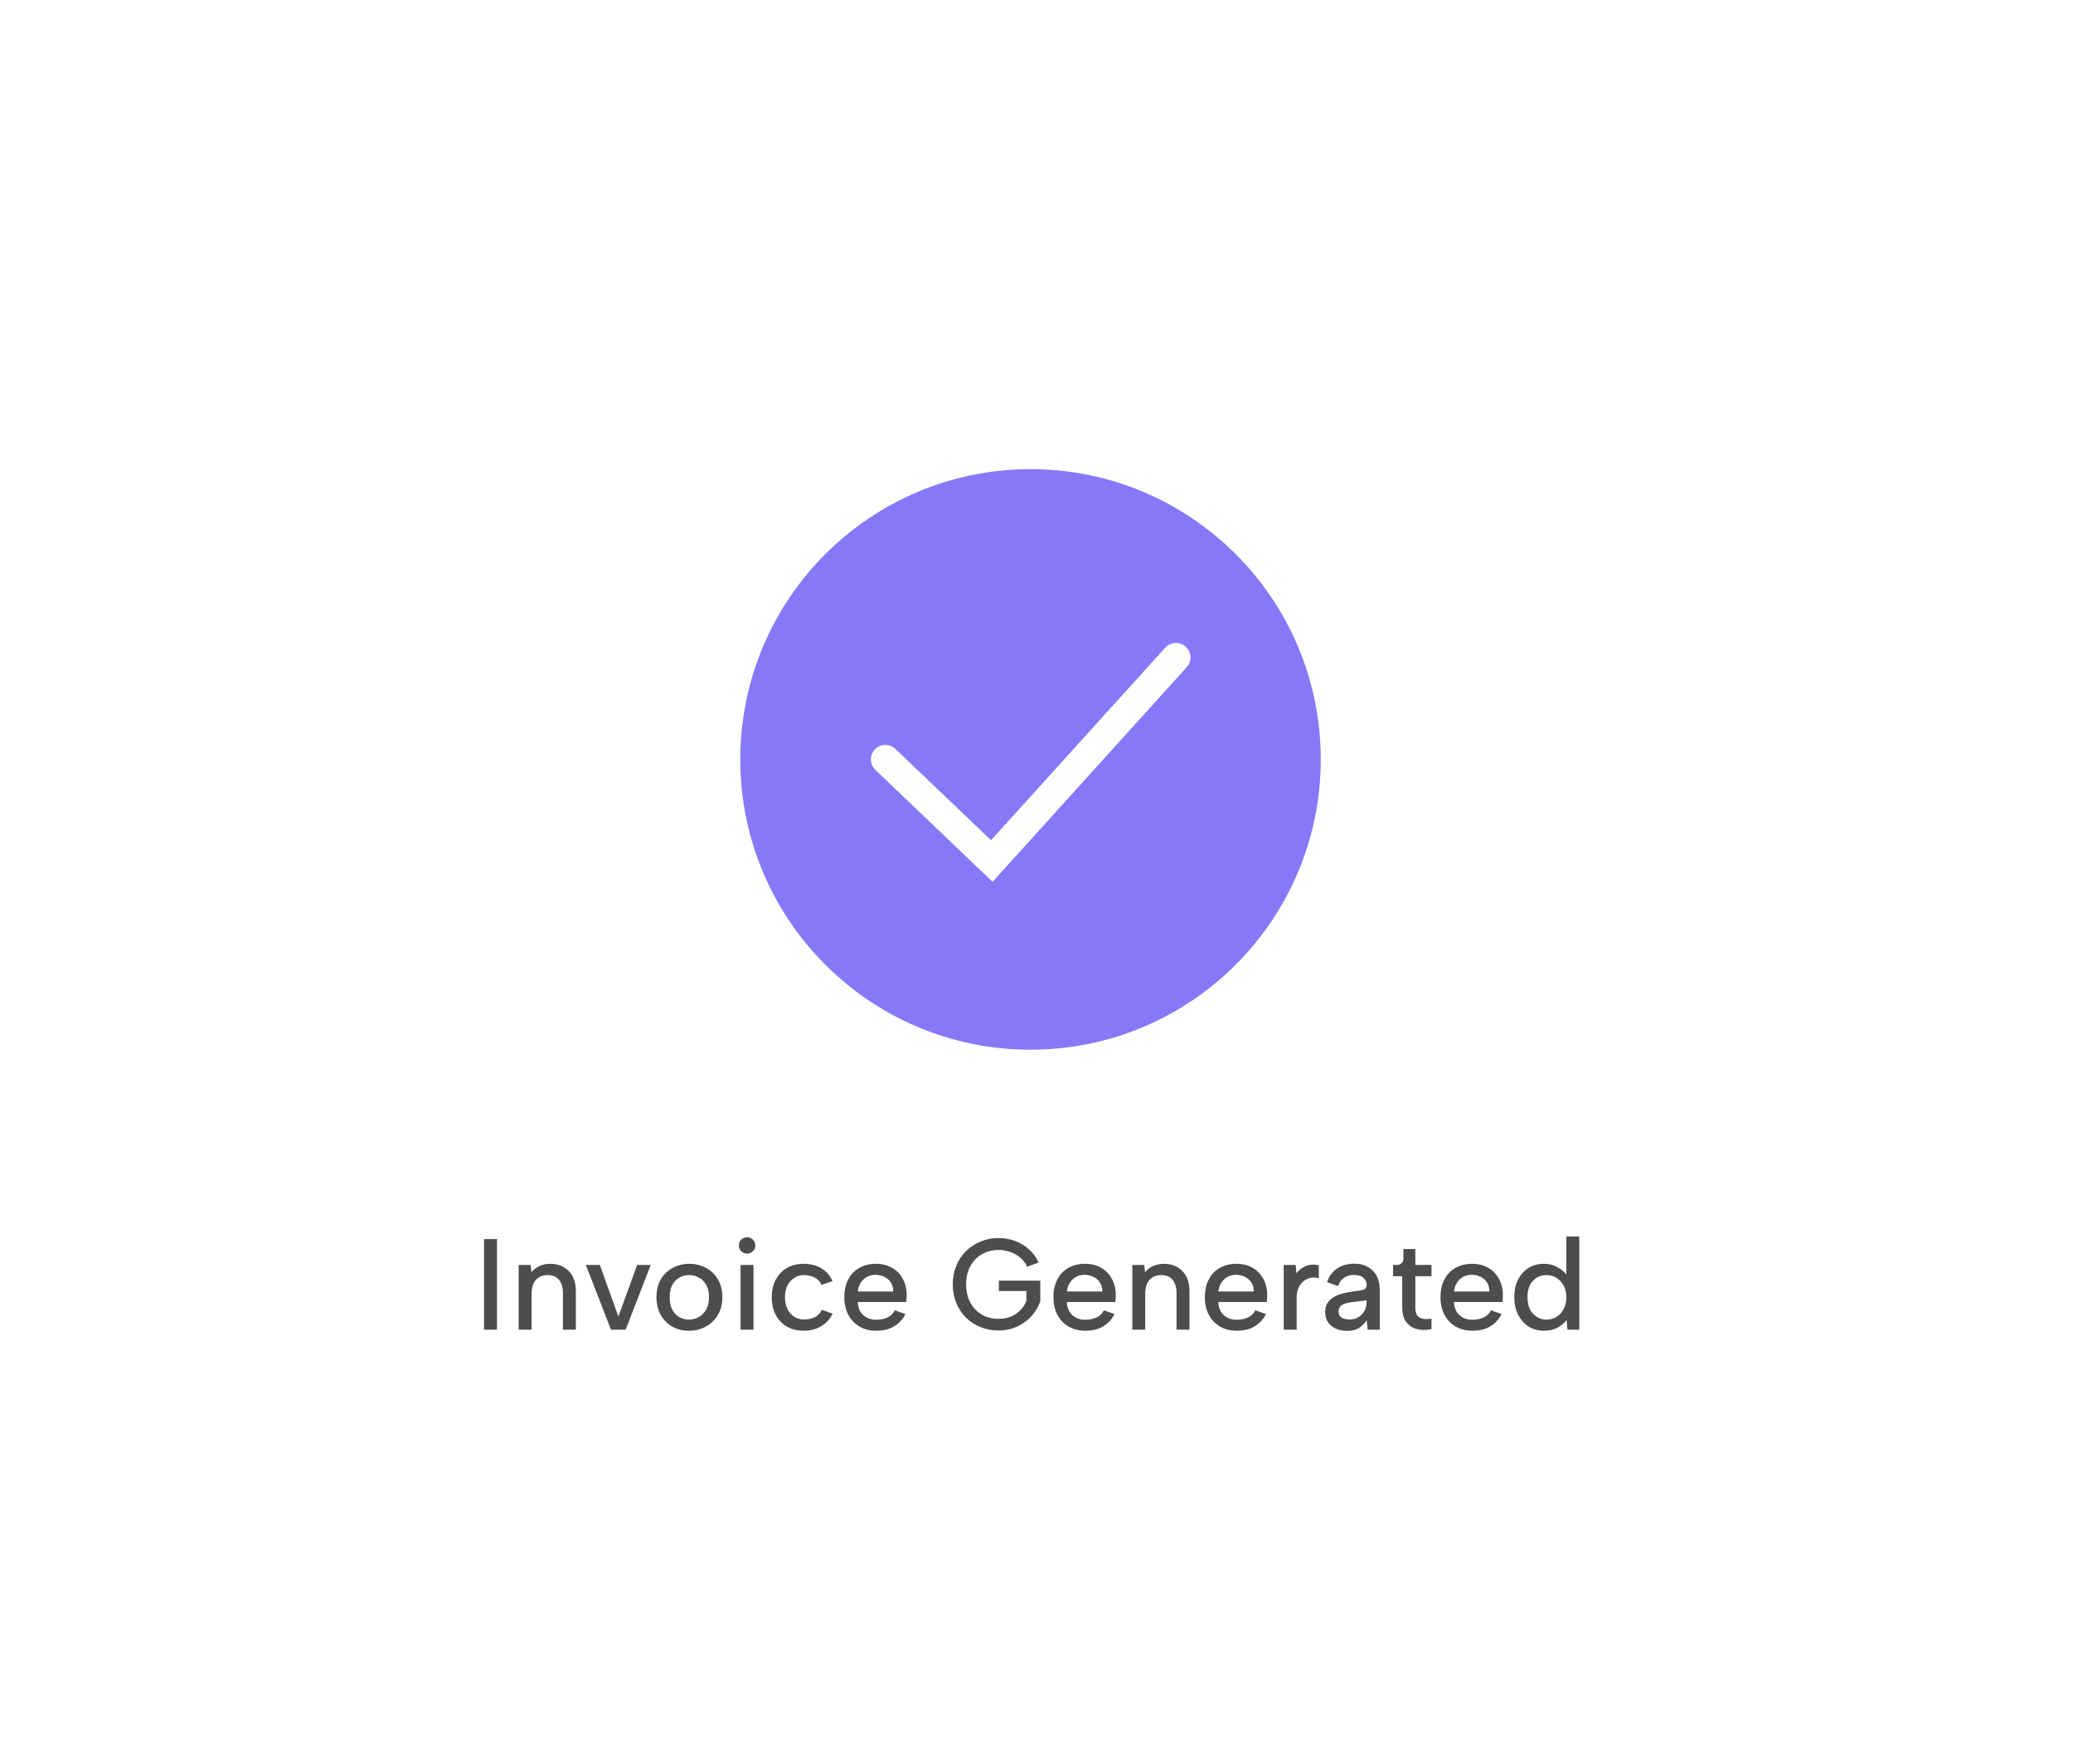 <svg width="409" height="348" viewBox="0 0 409 348" fill="none" xmlns="http://www.w3.org/2000/svg">
<g filter="url(#filter0_d_2293_6867)">
<path d="M363.247 15.422H45.824C29.032 15.422 15.42 29.034 15.42 45.826V302.44C15.42 319.232 29.032 332.844 45.824 332.844H363.247C380.039 332.844 393.651 319.232 393.651 302.44V45.826C393.651 29.034 380.039 15.422 363.247 15.422Z" fill="white"/>
<path fill-rule="evenodd" clip-rule="evenodd" d="M203.318 207.071C234.943 207.071 260.581 181.434 260.581 149.808C260.581 118.183 234.943 92.547 203.318 92.547C171.692 92.547 146.057 118.183 146.057 149.808C146.057 181.434 171.692 207.071 203.318 207.071ZM234.074 131.685C234.341 131.41 234.551 131.083 234.689 130.724C234.828 130.365 234.894 129.982 234.881 129.598C234.868 129.213 234.778 128.835 234.616 128.486C234.455 128.137 234.225 127.825 233.939 127.567C233.653 127.309 233.319 127.111 232.955 126.985C232.593 126.86 232.207 126.808 231.824 126.835C231.44 126.861 231.065 126.965 230.722 127.139C230.379 127.313 230.075 127.555 229.828 127.849L195.531 165.747L176.663 147.736C176.114 147.21 175.379 146.926 174.62 146.943C173.861 146.96 173.14 147.279 172.614 147.827C172.09 148.377 171.804 149.111 171.823 149.87C171.84 150.63 172.157 151.352 172.707 151.876L193.704 171.917L195.831 173.951L197.804 171.769L234.074 131.685Z" fill="#8778F7"/>
<path d="M95.502 244.429H98.056V262.307H95.502V244.429ZM111.065 255.155C111.065 253.964 110.801 253.061 110.274 252.448C109.763 251.835 109.022 251.529 108.052 251.529C107.081 251.529 106.306 251.844 105.728 252.474C105.166 253.104 104.885 254.04 104.885 255.283V262.307H102.331V249.537H104.68L104.859 250.967C105.285 250.439 105.813 250.031 106.443 249.741C107.09 249.452 107.796 249.307 108.562 249.307C110.044 249.307 111.253 249.775 112.189 250.712C113.143 251.631 113.619 253.01 113.619 254.849V262.307H111.065V255.155ZM118.35 249.537L122.002 259.701L125.706 249.537H128.387L123.433 262.307H120.547L115.592 249.537H118.35ZM135.933 262.511C134.707 262.511 133.608 262.238 132.638 261.694C131.684 261.149 130.927 260.383 130.365 259.395C129.803 258.408 129.522 257.241 129.522 255.896C129.522 254.551 129.803 253.385 130.365 252.397C130.944 251.41 131.727 250.652 132.715 250.124C133.702 249.579 134.8 249.307 136.009 249.307C137.218 249.307 138.316 249.579 139.304 250.124C140.291 250.652 141.075 251.41 141.653 252.397C142.232 253.385 142.522 254.551 142.522 255.896C142.522 257.241 142.224 258.408 141.628 259.395C141.049 260.383 140.257 261.149 139.253 261.694C138.248 262.238 137.141 262.511 135.933 262.511ZM135.933 260.314C136.597 260.314 137.227 260.153 137.823 259.829C138.435 259.506 138.929 259.02 139.304 258.373C139.695 257.709 139.891 256.884 139.891 255.896C139.891 254.909 139.704 254.091 139.329 253.444C138.955 252.797 138.469 252.321 137.874 252.014C137.278 251.691 136.639 251.529 135.958 251.529C135.294 251.529 134.664 251.691 134.068 252.014C133.489 252.321 133.021 252.797 132.663 253.444C132.306 254.091 132.127 254.909 132.127 255.896C132.127 256.884 132.297 257.709 132.638 258.373C132.995 259.02 133.464 259.506 134.043 259.829C134.622 260.153 135.251 260.314 135.933 260.314ZM147.412 247.289C146.952 247.289 146.561 247.136 146.237 246.829C145.931 246.523 145.778 246.148 145.778 245.706C145.778 245.229 145.931 244.837 146.237 244.531C146.561 244.224 146.952 244.071 147.412 244.071C147.855 244.071 148.229 244.224 148.536 244.531C148.859 244.837 149.021 245.229 149.021 245.706C149.021 246.148 148.859 246.523 148.536 246.829C148.229 247.136 147.855 247.289 147.412 247.289ZM146.11 249.537H148.664V262.307H146.11V249.537ZM158.527 262.511C157.301 262.511 156.211 262.238 155.258 261.694C154.321 261.149 153.589 260.383 153.061 259.395C152.533 258.408 152.27 257.241 152.27 255.896C152.27 254.568 152.533 253.41 153.061 252.423C153.589 251.435 154.321 250.669 155.258 250.124C156.211 249.579 157.301 249.307 158.527 249.307C159.906 249.307 161.089 249.605 162.077 250.201C163.064 250.797 163.788 251.639 164.248 252.729L162.077 253.47C161.804 252.823 161.353 252.338 160.723 252.014C160.11 251.691 159.404 251.529 158.603 251.529C157.939 251.529 157.318 251.708 156.739 252.065C156.177 252.406 155.726 252.899 155.385 253.546C155.045 254.193 154.875 254.977 154.875 255.896C154.875 256.816 155.045 257.607 155.385 258.271C155.726 258.918 156.177 259.421 156.739 259.778C157.318 260.119 157.939 260.289 158.603 260.289C159.387 260.289 160.093 260.144 160.723 259.855C161.353 259.548 161.83 259.055 162.153 258.373L164.273 259.14C163.796 260.161 163.056 260.978 162.051 261.591C161.064 262.204 159.889 262.511 158.527 262.511ZM172.868 262.511C171.642 262.511 170.552 262.238 169.599 261.694C168.662 261.149 167.922 260.383 167.377 259.395C166.849 258.391 166.585 257.216 166.585 255.871C166.585 254.543 166.841 253.385 167.351 252.397C167.862 251.41 168.586 250.652 169.522 250.124C170.459 249.579 171.557 249.307 172.817 249.307C174.043 249.307 175.107 249.571 176.009 250.099C176.929 250.626 177.635 251.359 178.129 252.295C178.64 253.231 178.895 254.296 178.895 255.487C178.895 255.692 178.887 255.905 178.87 256.126C178.87 256.347 178.844 256.586 178.793 256.841H169.216C169.301 257.982 169.675 258.85 170.339 259.446C171.021 260.042 171.846 260.34 172.817 260.34C173.719 260.34 174.485 260.187 175.115 259.88C175.762 259.574 176.239 259.106 176.546 258.476L178.64 259.216C178.146 260.221 177.414 261.021 176.443 261.617C175.49 262.213 174.298 262.511 172.868 262.511ZM176.239 254.772C176.222 253.717 175.873 252.908 175.192 252.346C174.511 251.767 173.677 251.478 172.689 251.478C171.821 251.478 171.063 251.767 170.416 252.346C169.769 252.925 169.377 253.734 169.241 254.772H176.239ZM202.668 249.894C202.157 248.805 201.374 247.979 200.318 247.417C199.263 246.855 198.164 246.574 197.024 246.574C195.798 246.574 194.7 246.855 193.729 247.417C192.776 247.962 192.018 248.745 191.456 249.767C190.894 250.771 190.613 251.963 190.613 253.342C190.613 254.721 190.886 255.922 191.43 256.943C191.992 257.965 192.75 258.757 193.703 259.318C194.674 259.88 195.764 260.161 196.973 260.161C198.318 260.161 199.458 259.846 200.395 259.216C201.348 258.569 202.055 257.701 202.515 256.611V254.67H197.075V252.627H205.247V256.713C204.856 257.82 204.26 258.808 203.46 259.676C202.676 260.527 201.731 261.208 200.625 261.719C199.535 262.213 198.318 262.46 196.973 262.46C195.73 262.46 194.563 262.238 193.474 261.796C192.384 261.353 191.422 260.732 190.588 259.931C189.77 259.114 189.132 258.152 188.672 257.045C188.212 255.922 187.983 254.687 187.983 253.342C187.983 252.014 188.212 250.797 188.672 249.69C189.132 248.566 189.77 247.604 190.588 246.804C191.422 245.987 192.384 245.357 193.474 244.914C194.563 244.454 195.73 244.224 196.973 244.224C198.13 244.224 199.22 244.412 200.242 244.786C201.28 245.161 202.2 245.714 203 246.446C203.817 247.161 204.456 248.03 204.915 249.051L202.668 249.894ZM214.121 262.511C212.895 262.511 211.805 262.238 210.852 261.694C209.915 261.149 209.174 260.383 208.63 259.395C208.102 258.391 207.838 257.216 207.838 255.871C207.838 254.543 208.093 253.385 208.604 252.397C209.115 251.41 209.838 250.652 210.775 250.124C211.711 249.579 212.81 249.307 214.07 249.307C215.296 249.307 216.36 249.571 217.262 250.099C218.182 250.626 218.888 251.359 219.382 252.295C219.893 253.231 220.148 254.296 220.148 255.487C220.148 255.692 220.14 255.905 220.123 256.126C220.123 256.347 220.097 256.586 220.046 256.841H210.469C210.554 257.982 210.928 258.85 211.592 259.446C212.273 260.042 213.099 260.34 214.07 260.34C214.972 260.34 215.738 260.187 216.368 259.88C217.015 259.574 217.492 259.106 217.798 258.476L219.893 259.216C219.399 260.221 218.667 261.021 217.696 261.617C216.743 262.213 215.551 262.511 214.121 262.511ZM217.492 254.772C217.475 253.717 217.126 252.908 216.445 252.346C215.764 251.767 214.929 251.478 213.942 251.478C213.074 251.478 212.316 251.767 211.669 252.346C211.022 252.925 210.63 253.734 210.494 254.772H217.492ZM232.13 255.155C232.13 253.964 231.866 253.061 231.338 252.448C230.827 251.835 230.087 251.529 229.116 251.529C228.146 251.529 227.371 251.844 226.792 252.474C226.23 253.104 225.949 254.04 225.949 255.283V262.307H223.395V249.537H225.745L225.924 250.967C226.349 250.439 226.877 250.031 227.507 249.741C228.154 249.452 228.861 249.307 229.627 249.307C231.108 249.307 232.317 249.775 233.254 250.712C234.207 251.631 234.684 253.01 234.684 254.849V262.307H232.13V255.155ZM244 262.511C242.774 262.511 241.684 262.238 240.731 261.694C239.794 261.149 239.054 260.383 238.509 259.395C237.981 258.391 237.717 257.216 237.717 255.871C237.717 254.543 237.972 253.385 238.483 252.397C238.994 251.41 239.718 250.652 240.654 250.124C241.59 249.579 242.689 249.307 243.949 249.307C245.175 249.307 246.239 249.571 247.141 250.099C248.061 250.626 248.767 251.359 249.261 252.295C249.772 253.231 250.027 254.296 250.027 255.487C250.027 255.692 250.019 255.905 250.002 256.126C250.002 256.347 249.976 256.586 249.925 256.841H240.348C240.433 257.982 240.807 258.85 241.471 259.446C242.152 260.042 242.978 260.34 243.949 260.34C244.851 260.34 245.617 260.187 246.247 259.88C246.894 259.574 247.371 259.106 247.677 258.476L249.772 259.216C249.278 260.221 248.546 261.021 247.575 261.617C246.622 262.213 245.43 262.511 244 262.511ZM247.371 254.772C247.354 253.717 247.005 252.908 246.324 252.346C245.643 251.767 244.808 251.478 243.821 251.478C242.953 251.478 242.195 251.767 241.548 252.346C240.901 252.925 240.509 253.734 240.373 254.772H247.371ZM253.274 249.537H255.624L255.777 251.171C256.186 250.66 256.671 250.252 257.233 249.945C257.795 249.622 258.416 249.46 259.097 249.46C259.251 249.46 259.421 249.469 259.608 249.486C259.795 249.503 259.991 249.537 260.196 249.588V252.142C259.855 252.057 259.506 252.014 259.148 252.014C258.604 252.014 258.076 252.167 257.565 252.474C257.054 252.763 256.637 253.206 256.314 253.802C255.99 254.381 255.828 255.121 255.828 256.024V262.307H253.274V249.537ZM269.839 262.307L269.634 260.442C269.26 261.055 268.766 261.557 268.153 261.949C267.557 262.341 266.791 262.536 265.854 262.536C264.526 262.536 263.462 262.204 262.662 261.54C261.862 260.876 261.462 259.974 261.462 258.833C261.462 258.101 261.615 257.497 261.921 257.02C262.245 256.526 262.671 256.134 263.198 255.845C263.726 255.539 264.314 255.309 264.961 255.155C265.608 254.985 266.272 254.857 266.953 254.772C267.889 254.67 268.57 254.551 268.996 254.415C269.422 254.262 269.634 253.947 269.634 253.47C269.634 252.959 269.439 252.508 269.047 252.116C268.655 251.708 267.991 251.503 267.055 251.503C266.34 251.503 265.701 251.699 265.139 252.091C264.594 252.465 264.22 253.002 264.016 253.7L261.845 252.934C262.168 251.827 262.798 250.941 263.735 250.277C264.688 249.613 265.837 249.281 267.183 249.281C268.698 249.281 269.915 249.733 270.835 250.635C271.771 251.52 272.239 252.891 272.239 254.747V262.307H269.839ZM269.634 256.509L266.57 256.892C265.667 257.011 265.029 257.216 264.654 257.505C264.28 257.795 264.092 258.195 264.092 258.705C264.092 259.233 264.288 259.633 264.68 259.906C265.071 260.161 265.616 260.289 266.314 260.289C267.217 260.289 267.991 259.974 268.638 259.344C269.302 258.714 269.634 257.829 269.634 256.688V256.509ZM275.64 249.537C276.014 249.537 276.312 249.418 276.534 249.179C276.772 248.941 276.891 248.634 276.891 248.26V246.395H279.241V249.537H282.433V251.759H279.241V257.939C279.241 258.774 279.428 259.361 279.803 259.701C280.194 260.042 280.739 260.212 281.437 260.212C281.71 260.212 282.042 260.187 282.433 260.136V262.204C281.94 262.307 281.463 262.358 281.003 262.358C280.254 262.358 279.547 262.221 278.883 261.949C278.236 261.66 277.7 261.191 277.274 260.544C276.866 259.897 276.661 259.029 276.661 257.939V251.759H274.848V249.537H275.64ZM290.491 262.511C289.265 262.511 288.175 262.238 287.222 261.694C286.285 261.149 285.544 260.383 285 259.395C284.472 258.391 284.208 257.216 284.208 255.871C284.208 254.543 284.463 253.385 284.974 252.397C285.485 251.41 286.208 250.652 287.145 250.124C288.081 249.579 289.18 249.307 290.44 249.307C291.665 249.307 292.73 249.571 293.632 250.099C294.551 250.626 295.258 251.359 295.752 252.295C296.263 253.231 296.518 254.296 296.518 255.487C296.518 255.692 296.509 255.905 296.492 256.126C296.492 256.347 296.467 256.586 296.416 256.841H286.838C286.924 257.982 287.298 258.85 287.962 259.446C288.643 260.042 289.469 260.34 290.44 260.34C291.342 260.34 292.108 260.187 292.738 259.88C293.385 259.574 293.862 259.106 294.168 258.476L296.263 259.216C295.769 260.221 295.037 261.021 294.066 261.617C293.113 262.213 291.921 262.511 290.491 262.511ZM293.862 254.772C293.845 253.717 293.496 252.908 292.815 252.346C292.134 251.767 291.299 251.478 290.312 251.478C289.444 251.478 288.686 251.767 288.039 252.346C287.392 252.925 287 253.734 286.864 254.772H293.862ZM309.036 243.918H311.59V262.307H309.266L309.087 260.417C308.645 260.996 308.049 261.489 307.299 261.898C306.567 262.307 305.682 262.511 304.643 262.511C303.486 262.511 302.464 262.23 301.579 261.668C300.71 261.106 300.021 260.332 299.51 259.344C299.016 258.339 298.769 257.173 298.769 255.845C298.769 254.534 299.016 253.393 299.51 252.423C300.021 251.435 300.71 250.669 301.579 250.124C302.464 249.579 303.486 249.307 304.643 249.307C305.614 249.307 306.474 249.52 307.223 249.945C307.989 250.354 308.593 250.839 309.036 251.401V243.918ZM301.374 255.845C301.374 257.258 301.732 258.356 302.447 259.14C303.179 259.923 304.064 260.314 305.103 260.314C305.801 260.314 306.448 260.144 307.044 259.804C307.64 259.446 308.117 258.935 308.474 258.271C308.849 257.607 309.036 256.816 309.036 255.896C309.036 254.977 308.849 254.193 308.474 253.546C308.117 252.899 307.64 252.406 307.044 252.065C306.448 251.708 305.801 251.529 305.103 251.529C304.064 251.529 303.179 251.903 302.447 252.653C301.732 253.402 301.374 254.466 301.374 255.845Z" fill="#4D4D4D"/>
</g>
<defs>
<filter id="filter0_d_2293_6867" x="0.42" y="0.422" width="408.231" height="347.422" filterUnits="userSpaceOnUse" color-interpolation-filters="sRGB">
<feFlood flood-opacity="0" result="BackgroundImageFix"/>
<feColorMatrix in="SourceAlpha" type="matrix" values="0 0 0 0 0 0 0 0 0 0 0 0 0 0 0 0 0 0 127 0" result="hardAlpha"/>
<feOffset/>
<feGaussianBlur stdDeviation="7.5"/>
<feComposite in2="hardAlpha" operator="out"/>
<feColorMatrix type="matrix" values="0 0 0 0 0 0 0 0 0 0 0 0 0 0 0 0 0 0 0.1 0"/>
<feBlend mode="normal" in2="BackgroundImageFix" result="effect1_dropShadow_2293_6867"/>
<feBlend mode="normal" in="SourceGraphic" in2="effect1_dropShadow_2293_6867" result="shape"/>
</filter>
</defs>
</svg>
